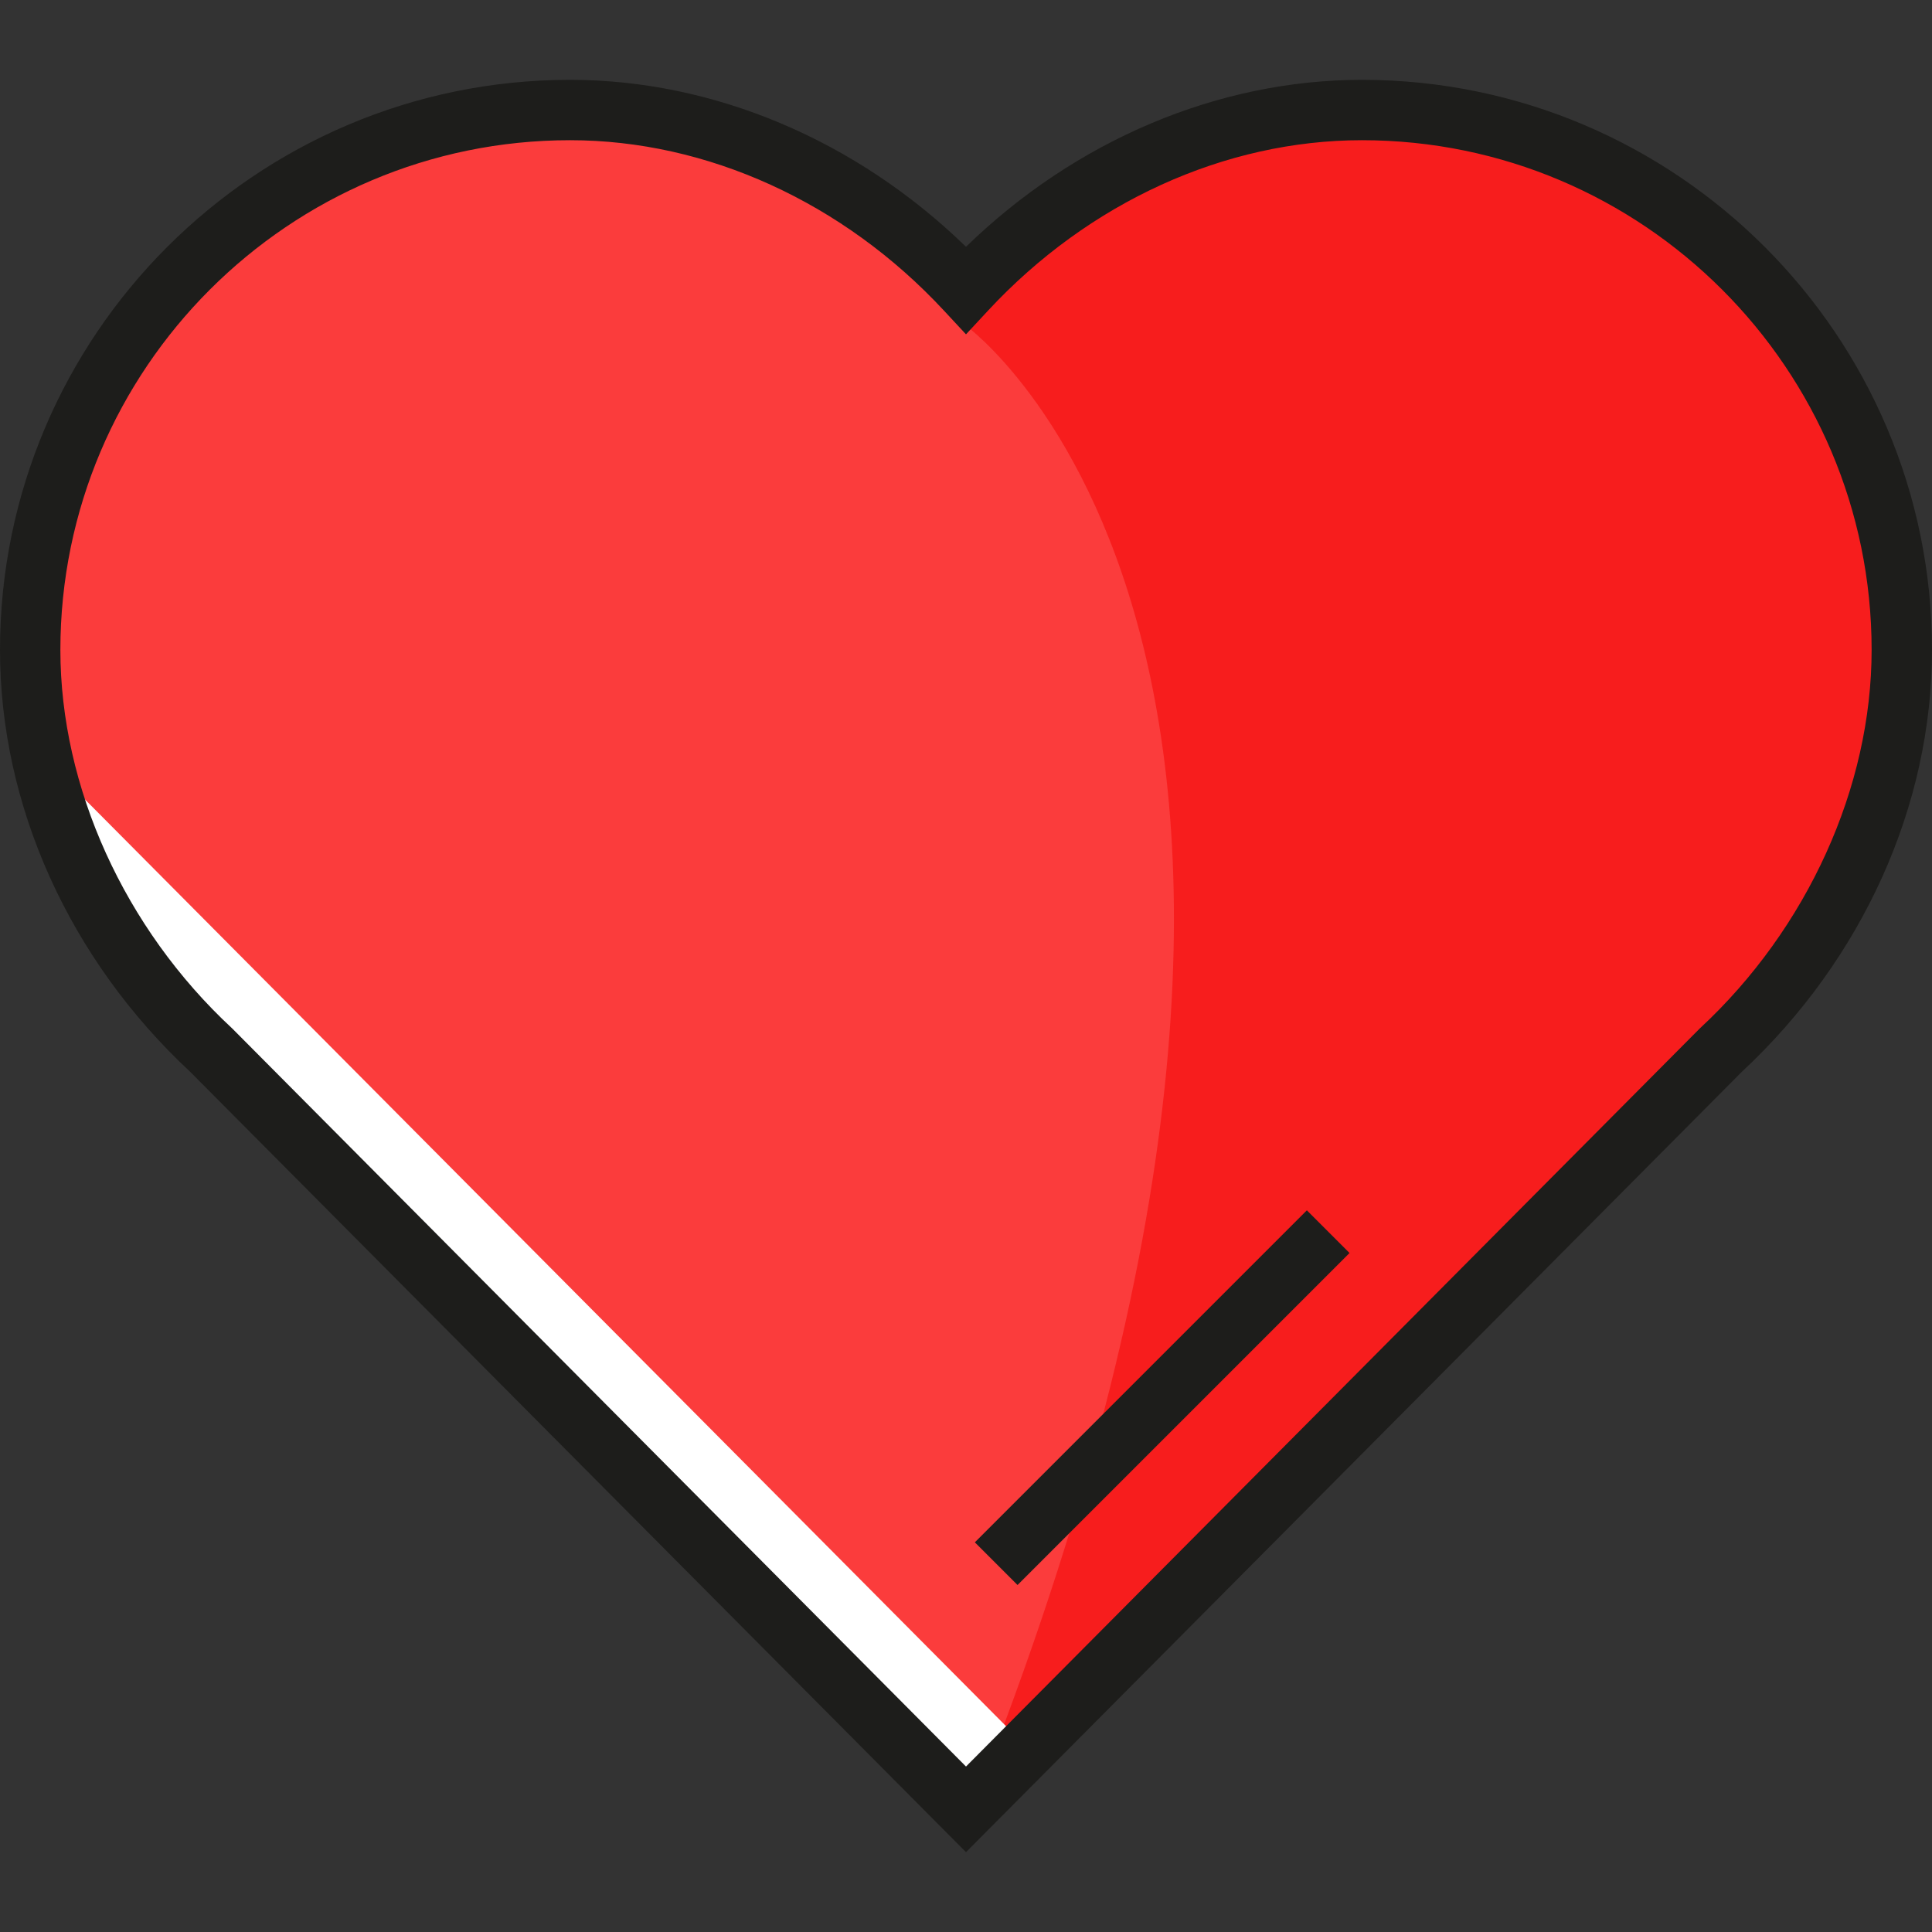 <!DOCTYPE svg PUBLIC "-//W3C//DTD SVG 1.1//EN" "http://www.w3.org/Graphics/SVG/1.1/DTD/svg11.dtd">
<!-- Uploaded to: SVG Repo, www.svgrepo.com, Transformed by: SVG Repo Mixer Tools -->
<svg version="1.1" id="Layer_1" xmlns="http://www.w3.org/2000/svg" xmlns:xlink="http://www.w3.org/1999/xlink" viewBox="0 0 489.292 489.292" xml:space="preserve" width="64px" height="64px" fill="#000000">
<rect x="0" y="0" width="489.292" height="489.292" fill="#333333" stroke="none"/>
<g id="SVGRepo_bgCarrier" stroke-width="0"/>
<g id="SVGRepo_tracerCarrier" stroke-linecap="round" stroke-linejoin="round"/>
<g id="SVGRepo_iconCarrier"> <g id="XMLID_9_"> <g id="XMLID_1562_"> <path style="fill:#f71d1d;" d="M481.646,162.772c0-73.89-59.9-133.79-133.79-133.79c-43.264,0-80.821,19.594-105.276,51.449 c-23.692-31.796-62.265-51.449-104.965-51.449C65.834,28.982,7.646,87.17,7.646,158.95c0,30.039,5.822,62.087,22.936,84.097l0,0 L244.646,458.23L443.42,258.337l0,0C467.812,234.102,481.646,199.873,481.646,162.772z"/> </g> <g id="XMLID_1602_"> <path style="fill:#fb3c3c;" d="M244.646,82.498c0,0,116.976,84.125,2.239,373.48L22.476,229.99l-14.83-65.396l20.421-77.871 L83.4,40.056l60.977-12.193l69.689,24.054L244.646,82.498z"/> </g> <g id="XMLID_1699_"> <polygon style="fill:#FFFFFF;" points="246.885,455.978 22.476,229.99 15.291,196.199 260.216,442.625 "/> </g> <g id="XMLID_514_"> <path style="fill:#1D1D1B;" d="M244.645,469.074L48.201,271.479C17.566,242.97,0,204.022,0,164.594 C0,84.985,64.768,20.217,144.377,20.217c36.431,0,72.554,15.32,100.269,42.286c27.716-26.966,63.84-42.286,100.27-42.286 c79.609,0,144.376,64.768,144.376,144.377c0,39.428-17.566,78.377-48.2,106.885L244.645,469.074z M144.377,35.508 c-71.179,0-129.086,57.907-129.086,129.086c0,34.721,16.234,70.528,43.429,95.786l0.219,0.211l185.707,186.795l185.815-186.902 l0.111-0.104C457.766,235.124,474,199.316,474,164.594c0-71.179-57.907-129.086-129.085-129.086 c-34.701,0-69.206,15.722-94.668,43.135l-5.602,6.03l-5.602-6.03C213.583,51.23,179.078,35.508,144.377,35.508z"/> </g> <g id="XMLID_579_"> <rect x="286.694" y="294.433" transform="matrix(-0.707 -0.707 0.707 -0.707 252.226 812.271)" style="fill:#1D1D1B;" width="15.291" height="118.93"/> </g> </g> </g>
</svg>
